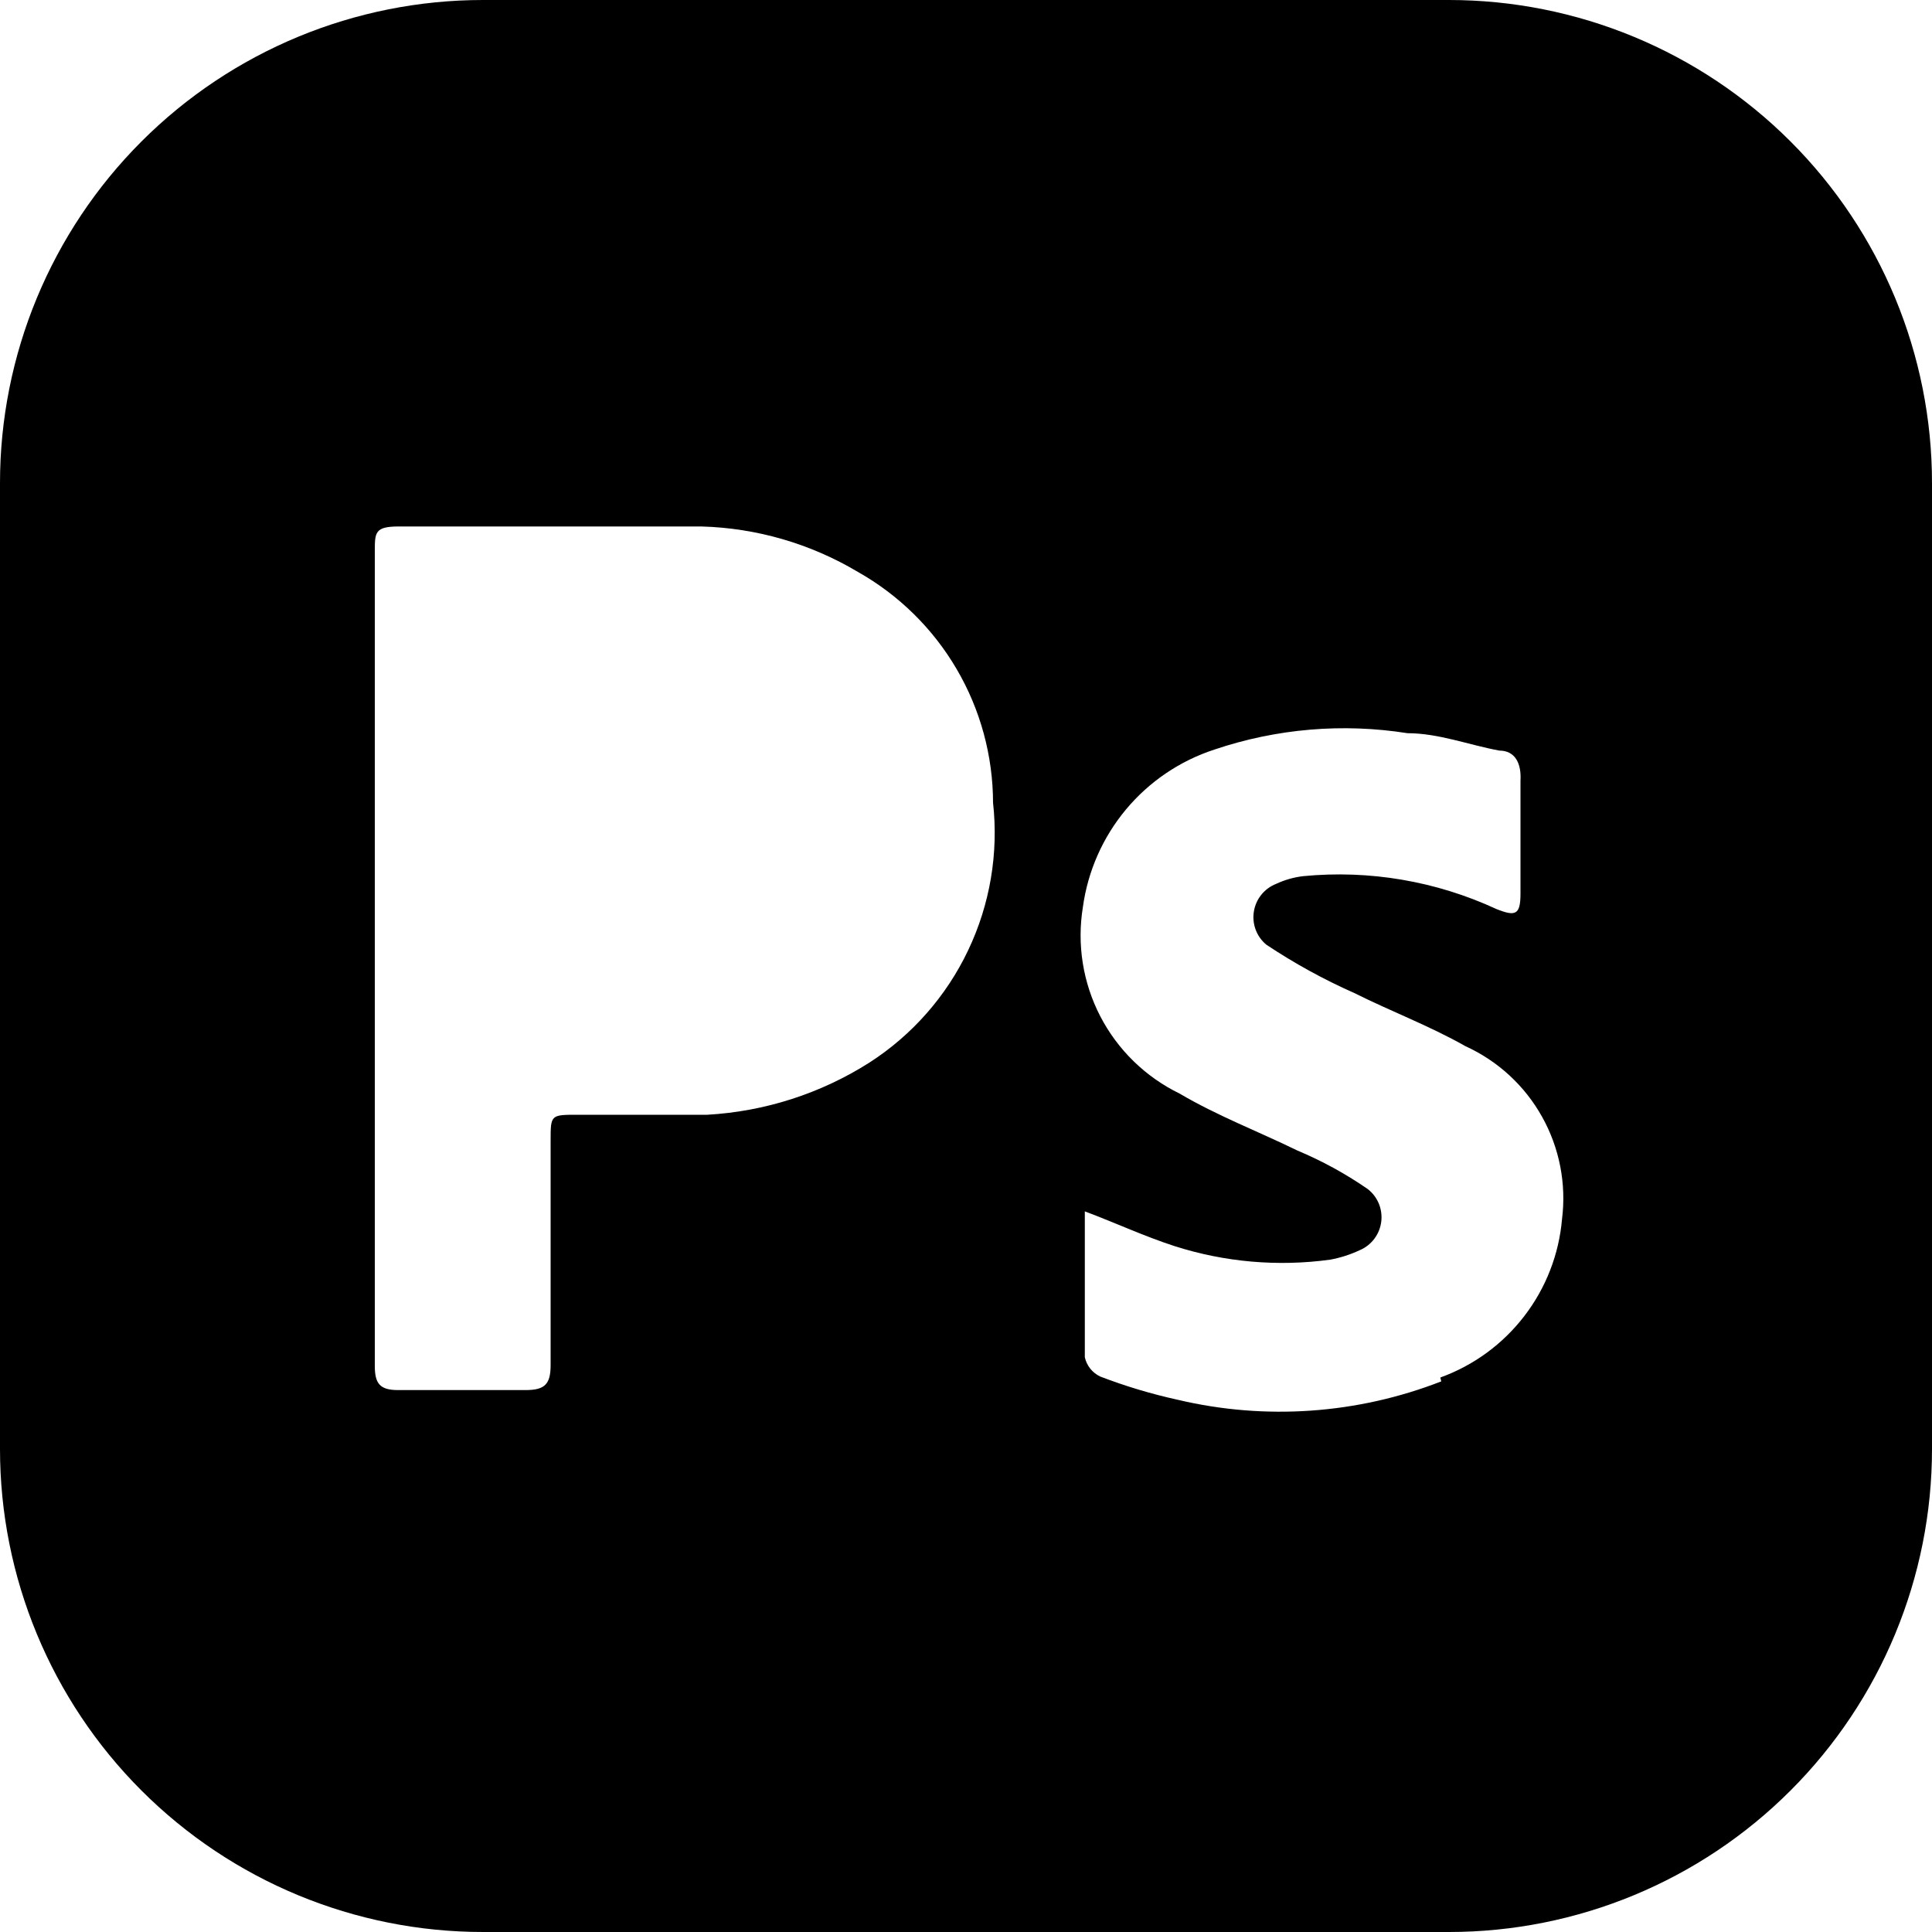<svg width="40" height="40" viewBox="0 0 40 40" fill="none" xmlns="http://www.w3.org/2000/svg">
<path d="M30 0H10C7.348 0 4.804 1.054 2.929 2.929C1.054 4.804 0 7.348 0 10V30C0 32.652 1.054 35.196 2.929 37.071C4.804 38.946 7.348 40 10 40H30C32.652 40 35.196 38.946 37.071 37.071C38.946 35.196 40 32.652 40 30V10C40 7.348 38.946 4.804 37.071 2.929C35.196 1.054 32.652 0 30 0ZM18 22C16.991 22.641 15.834 23.013 14.64 23.08H11.96C11.4 23.08 11.4 23.08 11.4 23.62V28.26C11.4 28.66 11.28 28.78 10.88 28.78H8.24C7.86 28.78 7.76 28.64 7.76 28.28V11.42C7.76 11.02 7.76 10.9 8.26 10.9H14.52C15.663 10.931 16.778 11.255 17.76 11.84C18.608 12.318 19.314 13.012 19.806 13.852C20.298 14.691 20.558 15.647 20.56 16.62C20.676 17.666 20.497 18.724 20.045 19.674C19.593 20.625 18.885 21.43 18 22ZM29.84 28.6C28.101 29.278 26.196 29.41 24.38 28.98C23.835 28.86 23.301 28.7 22.78 28.5C22.7 28.462 22.629 28.407 22.573 28.337C22.518 28.268 22.479 28.187 22.46 28.1V25.08C23.1 25.32 23.7 25.6 24.32 25.8C25.359 26.132 26.459 26.228 27.54 26.08C27.756 26.04 27.963 25.973 28.16 25.88C28.277 25.829 28.379 25.748 28.456 25.645C28.532 25.543 28.581 25.422 28.597 25.295C28.613 25.168 28.596 25.04 28.548 24.921C28.499 24.803 28.421 24.699 28.32 24.62C27.863 24.303 27.373 24.035 26.86 23.82C26.04 23.42 25.2 23.1 24.42 22.64C23.716 22.297 23.141 21.737 22.78 21.041C22.42 20.346 22.294 19.553 22.42 18.78C22.522 18.036 22.831 17.336 23.312 16.759C23.793 16.183 24.426 15.753 25.14 15.52C26.426 15.085 27.799 14.968 29.14 15.18C29.78 15.18 30.4 15.42 31.04 15.54C31.38 15.54 31.5 15.82 31.48 16.16V18.5C31.48 18.94 31.38 18.98 30.98 18.82C29.731 18.242 28.35 18.007 26.98 18.14C26.786 18.163 26.597 18.217 26.42 18.3C26.3 18.347 26.194 18.425 26.114 18.525C26.033 18.626 25.98 18.745 25.96 18.873C25.939 19 25.953 19.131 25.998 19.251C26.044 19.372 26.12 19.478 26.22 19.56C26.799 19.945 27.405 20.279 28.04 20.56C28.8 20.94 29.6 21.24 30.34 21.66C31.012 21.966 31.568 22.478 31.927 23.122C32.287 23.766 32.432 24.508 32.34 25.24C32.277 25.97 32.006 26.667 31.559 27.248C31.113 27.829 30.509 28.271 29.82 28.52L29.84 28.6Z" fill="black"/>
</svg>
